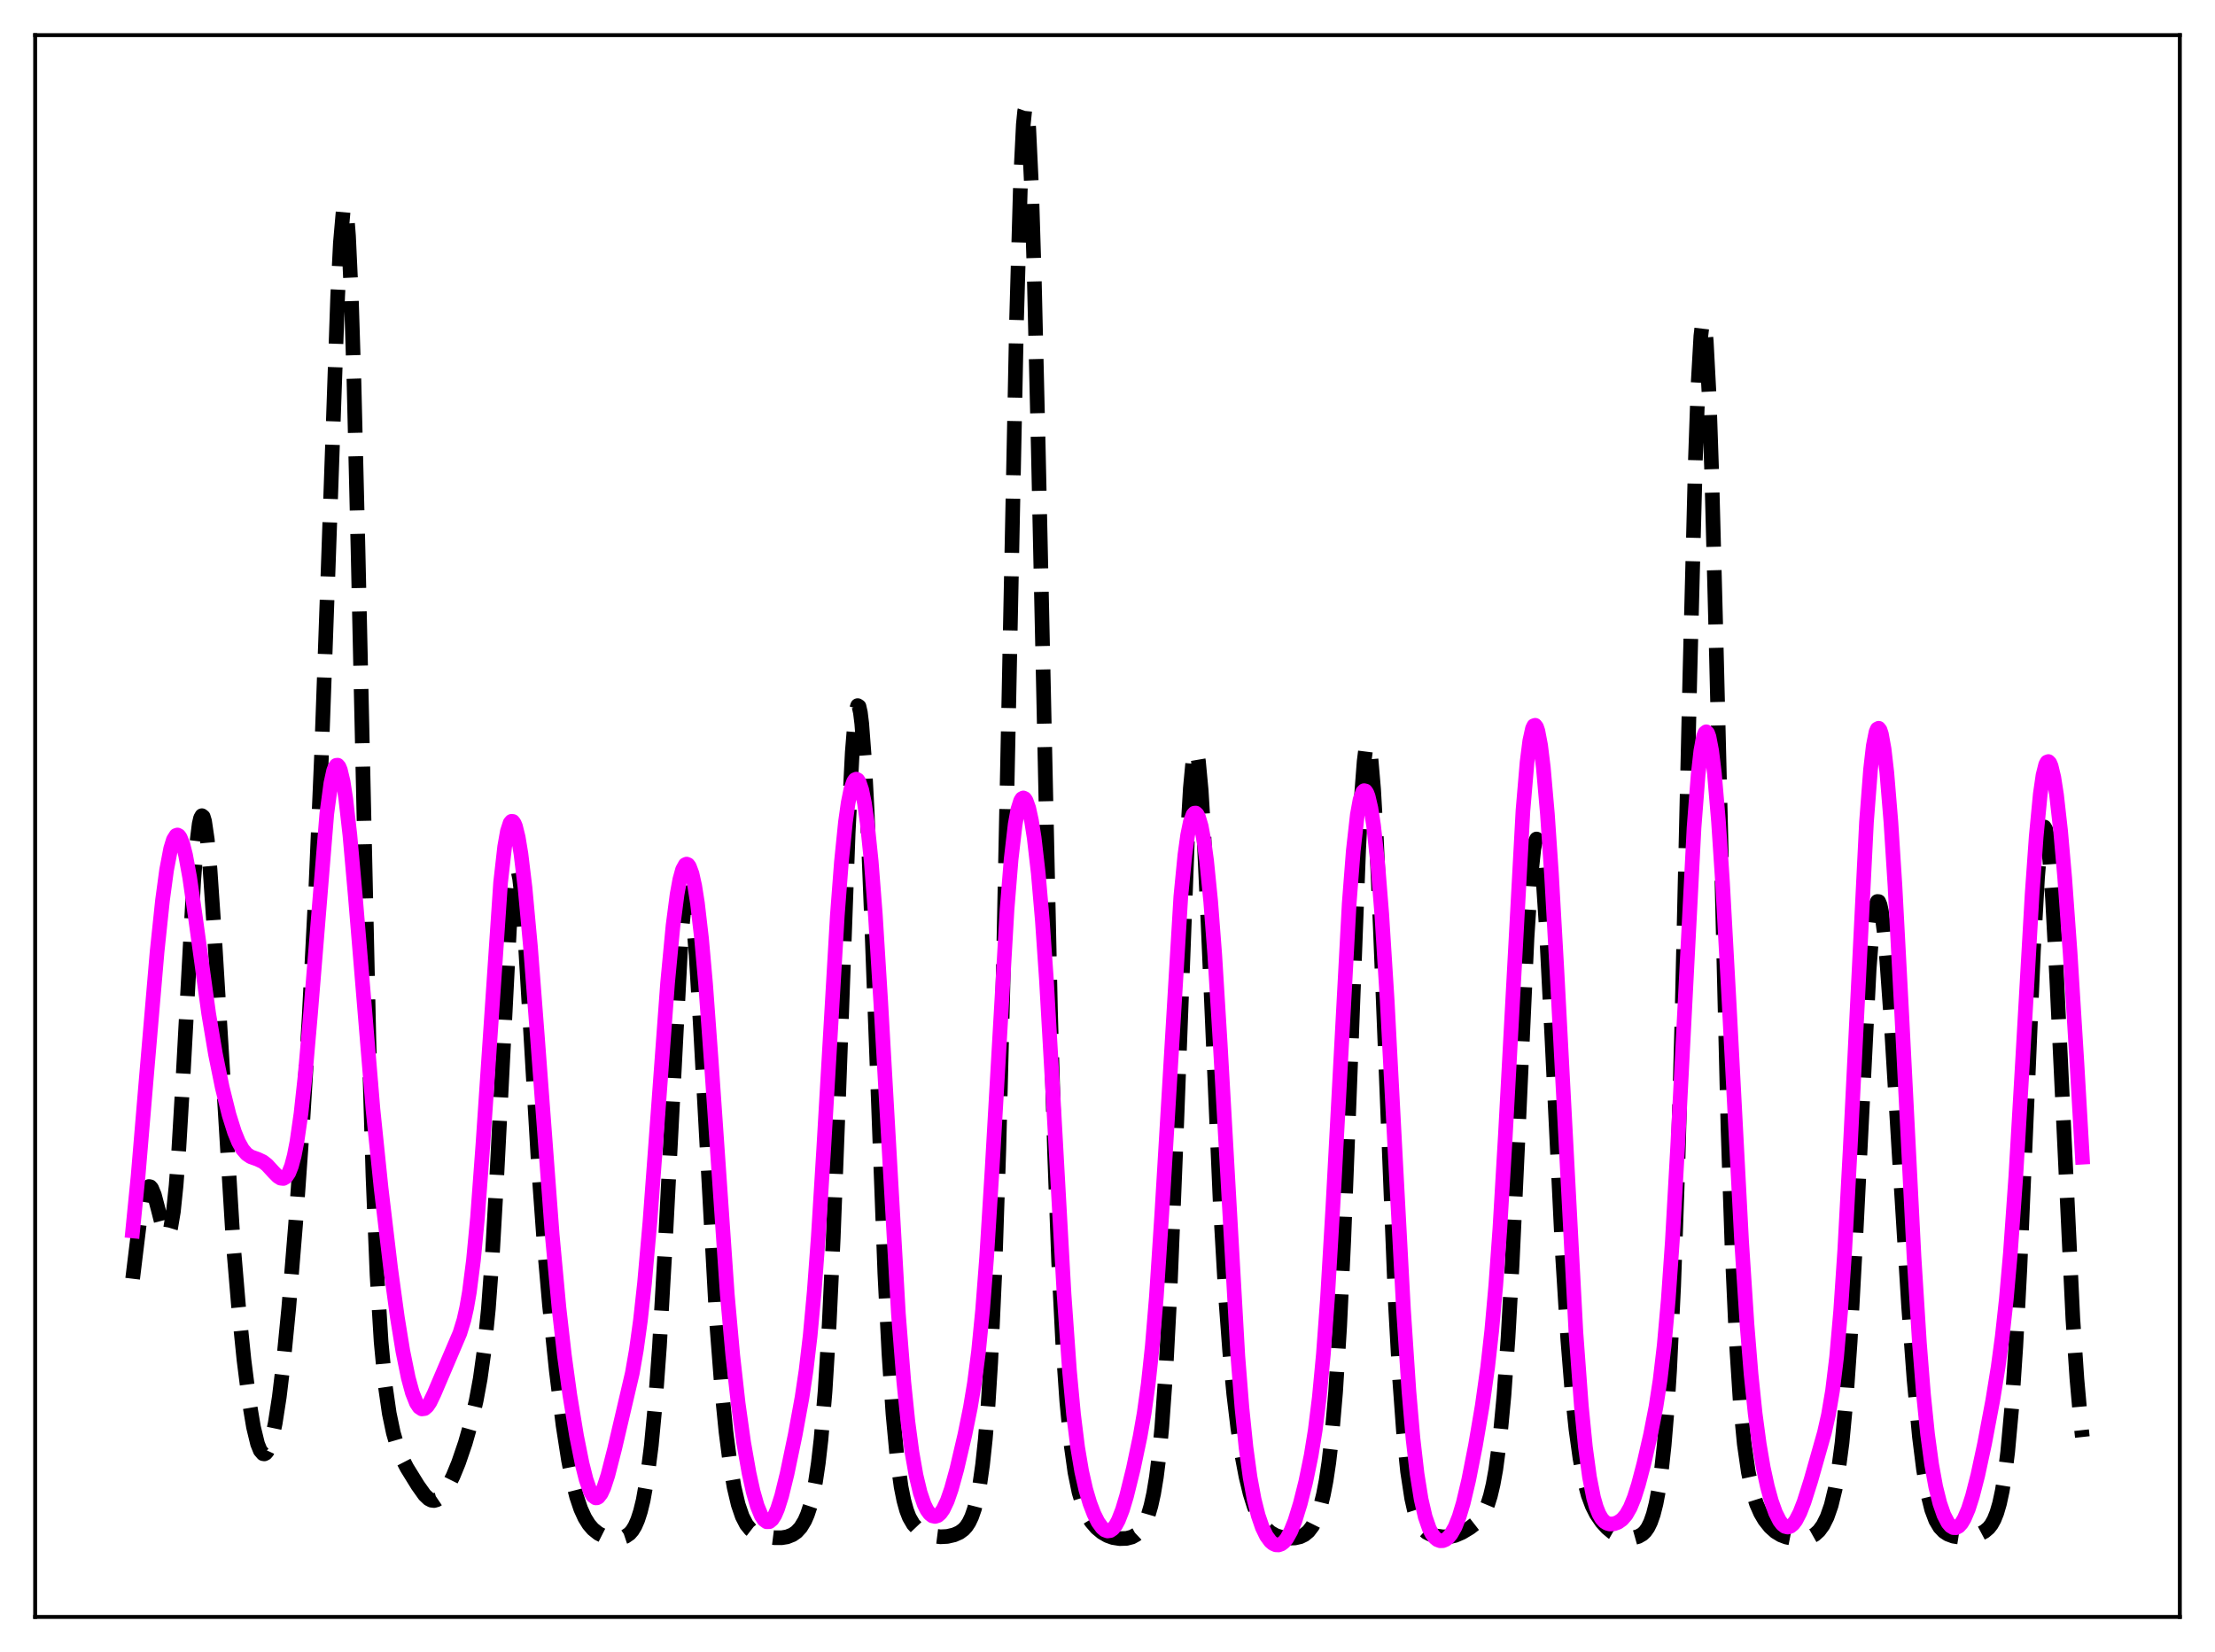 <?xml version="1.0" encoding="utf-8" standalone="no"?>
<!DOCTYPE svg PUBLIC "-//W3C//DTD SVG 1.1//EN"
  "http://www.w3.org/Graphics/SVG/1.1/DTD/svg11.dtd">
<svg xmlns:xlink="http://www.w3.org/1999/xlink" width="453.6pt" height="338.4pt" viewBox="0 0 453.6 338.4" xmlns="http://www.w3.org/2000/svg" version="1.1">
 <defs>
  <style type="text/css">*{stroke-linejoin: round; stroke-linecap: butt}</style>
 </defs>
 <g id="figure_1">
  <g id="patch_1">
   <path d="M 0 338.4 
L 453.6 338.4 
L 453.6 0 
L 0 0 
z
" style="fill: #ffffff"/>
  </g>
  <g id="axes_1">
   <g id="patch_2">
    <path d="M 7.2 331.2 
L 446.4 331.2 
L 446.4 7.2 
L 7.2 7.2 
z
" style="fill: #ffffff"/>
   </g>
   <g id="matplotlib.axis_1"/>
   <g id="matplotlib.axis_2"/>
   <g id="line2d_1">
    <path d="M 27.164 261.925 
L 28.554 250.488 
L 29.388 245.691 
L 29.944 243.789 
L 30.222 243.268 
L 30.5 243.037 
L 30.778 243.09 
L 31.056 243.409 
L 31.612 244.748 
L 32.446 247.916 
L 33.281 251.203 
L 33.837 252.635 
L 34.115 252.935 
L 34.393 252.88 
L 34.671 252.419 
L 34.949 251.509 
L 35.505 248.21 
L 36.061 242.839 
L 36.617 235.457 
L 37.451 221.287 
L 39.676 180.25 
L 40.232 173.257 
L 40.788 168.774 
L 41.066 167.57 
L 41.344 167.079 
L 41.622 167.299 
L 41.9 168.214 
L 42.456 172.002 
L 43.012 178.077 
L 43.846 190.383 
L 47.739 254.371 
L 48.851 267.614 
L 49.963 278.571 
L 51.076 287.334 
L 51.91 292.307 
L 52.744 295.739 
L 53.3 297.12 
L 53.856 297.763 
L 54.134 297.808 
L 54.412 297.668 
L 54.69 297.344 
L 55.246 296.144 
L 55.802 294.207 
L 56.358 291.533 
L 57.193 286.153 
L 58.027 279.209 
L 59.139 267.819 
L 60.529 250.813 
L 61.919 231.125 
L 63.309 208.373 
L 64.7 181.429 
L 65.812 155.475 
L 67.202 116.53 
L 69.148 60.716 
L 69.705 49.748 
L 70.261 43.394 
L 70.539 42.297 
L 70.817 42.722 
L 71.095 44.731 
L 71.373 48.349 
L 71.929 60.304 
L 72.485 77.987 
L 73.319 112.568 
L 75.543 212.89 
L 76.378 240.881 
L 77.212 261.168 
L 78.046 274.837 
L 78.88 283.707 
L 79.714 289.508 
L 80.548 293.485 
L 81.382 296.353 
L 82.217 298.489 
L 83.329 300.65 
L 85.553 304.249 
L 86.943 306.205 
L 87.777 307.004 
L 88.334 307.294 
L 88.89 307.364 
L 89.446 307.208 
L 90.002 306.834 
L 90.836 305.899 
L 91.67 304.584 
L 92.782 302.354 
L 93.894 299.643 
L 95.285 295.565 
L 96.397 291.648 
L 97.509 286.921 
L 98.343 282.41 
L 99.177 276.412 
L 100.011 268.109 
L 100.846 256.741 
L 101.68 242.082 
L 104.46 187.618 
L 105.016 181.394 
L 105.294 179.443 
L 105.572 178.321 
L 105.85 178.04 
L 106.128 178.59 
L 106.406 179.941 
L 106.963 184.823 
L 107.519 192.095 
L 108.631 210.78 
L 110.299 239.208 
L 111.411 254.603 
L 112.523 267.297 
L 113.914 280.717 
L 115.304 291.948 
L 116.416 299.088 
L 117.25 303.296 
L 118.084 306.578 
L 118.919 309.057 
L 119.753 310.892 
L 120.587 312.234 
L 121.421 313.208 
L 122.533 314.099 
L 123.645 314.659 
L 124.757 314.974 
L 126.148 315.103 
L 127.26 314.992 
L 128.094 314.713 
L 128.928 314.139 
L 129.484 313.505 
L 130.04 312.591 
L 130.596 311.315 
L 131.152 309.59 
L 131.709 307.317 
L 132.543 302.644 
L 133.377 296.096 
L 134.211 287.259 
L 135.045 275.796 
L 136.157 256.351 
L 139.494 191.96 
L 140.05 186.16 
L 140.606 183.186 
L 140.884 182.826 
L 141.162 183.225 
L 141.44 184.368 
L 141.996 188.76 
L 142.552 195.625 
L 143.386 209.371 
L 146.723 270.489 
L 147.835 284.914 
L 148.669 293.268 
L 149.503 299.759 
L 150.338 304.642 
L 151.172 308.176 
L 152.006 310.622 
L 152.84 312.241 
L 153.674 313.271 
L 154.508 313.914 
L 155.62 314.422 
L 157.011 314.774 
L 158.679 314.984 
L 160.069 314.982 
L 161.181 314.8 
L 162.294 314.36 
L 163.128 313.774 
L 163.962 312.866 
L 164.796 311.489 
L 165.352 310.203 
L 165.908 308.519 
L 166.464 306.315 
L 167.02 303.436 
L 167.576 299.683 
L 168.132 294.829 
L 168.967 284.954 
L 169.801 271.325 
L 170.635 253.591 
L 171.747 224.394 
L 173.693 170.648 
L 174.528 154.085 
L 175.084 147.298 
L 175.362 145.391 
L 175.64 144.526 
L 175.918 144.715 
L 176.196 145.952 
L 176.474 148.209 
L 177.03 155.581 
L 177.586 166.266 
L 178.42 186.803 
L 181.201 260.841 
L 182.035 277.205 
L 182.869 289.662 
L 183.703 298.567 
L 184.537 304.577 
L 185.093 307.34 
L 185.649 309.352 
L 186.205 310.797 
L 187.04 312.231 
L 187.874 313.113 
L 188.708 313.689 
L 189.82 314.206 
L 191.21 314.613 
L 192.6 314.787 
L 193.991 314.715 
L 195.381 314.395 
L 196.493 313.905 
L 197.327 313.289 
L 197.883 312.679 
L 198.439 311.831 
L 198.995 310.658 
L 199.552 309.05 
L 200.108 306.865 
L 200.664 303.925 
L 201.22 300.002 
L 201.776 294.802 
L 202.332 287.953 
L 202.888 279.019 
L 203.722 260.687 
L 204.556 235.23 
L 205.391 202.103 
L 206.503 148.184 
L 208.171 65.836 
L 209.005 36.7 
L 209.561 25.479 
L 209.839 22.715 
L 210.117 21.927 
L 210.395 23.121 
L 210.673 26.258 
L 211.229 37.998 
L 211.786 56.062 
L 212.62 91.599 
L 215.122 207.015 
L 215.956 235.975 
L 216.79 258.383 
L 217.625 275.026 
L 218.459 287.062 
L 219.293 295.605 
L 220.127 301.563 
L 220.961 305.647 
L 221.795 308.423 
L 222.629 310.328 
L 223.463 311.682 
L 224.576 312.976 
L 225.688 313.9 
L 226.8 314.541 
L 227.912 314.941 
L 229.302 315.163 
L 230.693 315.118 
L 231.805 314.83 
L 232.639 314.371 
L 233.473 313.585 
L 234.029 312.803 
L 234.585 311.743 
L 235.141 310.321 
L 235.697 308.424 
L 236.254 305.9 
L 236.81 302.549 
L 237.366 298.127 
L 237.922 292.368 
L 238.756 280.655 
L 239.59 264.738 
L 240.702 237.277 
L 243.205 170.974 
L 243.761 161.447 
L 244.317 155.572 
L 244.595 154.134 
L 244.873 153.723 
L 245.151 154.331 
L 245.429 155.929 
L 245.985 161.876 
L 246.541 170.962 
L 247.375 188.711 
L 249.878 246.367 
L 250.99 265.633 
L 251.824 276.791 
L 252.658 285.6 
L 253.492 292.565 
L 254.326 298.094 
L 255.161 302.478 
L 255.995 305.925 
L 256.829 308.59 
L 257.663 310.606 
L 258.497 312.092 
L 259.331 313.158 
L 260.165 313.901 
L 261.278 314.529 
L 262.39 314.88 
L 263.78 315.068 
L 265.17 315.027 
L 266.282 314.77 
L 267.117 314.363 
L 267.951 313.672 
L 268.785 312.57 
L 269.619 310.892 
L 270.453 308.416 
L 271.009 306.169 
L 271.565 303.282 
L 272.121 299.568 
L 272.677 294.798 
L 273.512 285.112 
L 274.346 271.69 
L 275.18 254.155 
L 276.292 225.343 
L 278.238 173.847 
L 278.794 163.231 
L 279.351 155.98 
L 279.629 153.79 
L 279.907 152.609 
L 280.185 152.455 
L 280.463 153.32 
L 280.741 155.18 
L 281.297 161.688 
L 281.853 171.436 
L 282.687 190.501 
L 285.746 266.853 
L 286.58 281.839 
L 287.414 293.251 
L 288.248 301.41 
L 289.082 306.874 
L 289.638 309.342 
L 290.194 311.095 
L 290.75 312.308 
L 291.306 313.129 
L 292.141 313.879 
L 292.975 314.298 
L 294.087 314.612 
L 295.477 314.803 
L 296.867 314.764 
L 297.98 314.512 
L 299.37 313.917 
L 301.038 312.917 
L 302.428 311.833 
L 303.262 310.898 
L 304.097 309.503 
L 304.653 308.172 
L 305.209 306.394 
L 305.765 304.044 
L 306.321 300.976 
L 307.155 294.677 
L 307.989 285.856 
L 308.823 274.053 
L 309.657 259.112 
L 310.77 235.11 
L 312.716 192.05 
L 313.55 179.076 
L 314.106 173.867 
L 314.384 172.448 
L 314.662 171.852 
L 314.94 172.084 
L 315.218 173.132 
L 315.496 174.969 
L 316.052 180.828 
L 316.609 189.178 
L 317.721 210.811 
L 319.945 256.53 
L 321.057 274.346 
L 321.891 284.724 
L 322.726 292.743 
L 323.56 298.743 
L 324.394 303.108 
L 325.228 306.23 
L 326.062 308.466 
L 326.896 310.112 
L 328.008 311.746 
L 329.121 312.98 
L 330.233 313.904 
L 331.345 314.536 
L 332.457 314.897 
L 333.569 315.03 
L 334.681 314.952 
L 335.516 314.718 
L 336.35 314.238 
L 336.906 313.703 
L 337.462 312.913 
L 338.018 311.777 
L 338.574 310.182 
L 339.13 307.995 
L 339.686 305.05 
L 340.242 301.142 
L 340.798 296.007 
L 341.355 289.32 
L 341.911 280.712 
L 342.745 263.358 
L 343.579 239.761 
L 344.413 209.724 
L 346.081 137.669 
L 347.194 94.196 
L 347.75 78.575 
L 348.306 68.858 
L 348.584 66.494 
L 348.862 65.874 
L 349.14 67.008 
L 349.418 69.867 
L 349.974 80.455 
L 350.53 96.699 
L 351.364 128.614 
L 353.867 231.064 
L 354.701 255.813 
L 355.535 274.199 
L 356.369 287.091 
L 357.203 295.788 
L 358.037 301.559 
L 358.871 305.404 
L 359.706 308.042 
L 360.54 309.935 
L 361.374 311.355 
L 362.486 312.761 
L 363.598 313.756 
L 364.71 314.429 
L 365.823 314.851 
L 367.213 315.127 
L 368.603 315.201 
L 369.993 315.048 
L 370.827 314.784 
L 371.661 314.316 
L 372.496 313.561 
L 373.33 312.416 
L 374.164 310.746 
L 374.998 308.355 
L 375.832 304.927 
L 376.388 301.836 
L 377.222 295.539 
L 378.057 286.676 
L 378.891 274.763 
L 380.003 254.228 
L 382.783 198.437 
L 383.339 191.274 
L 383.895 186.622 
L 384.174 185.301 
L 384.452 184.656 
L 384.73 184.677 
L 385.008 185.341 
L 385.286 186.615 
L 385.842 190.82 
L 386.398 196.893 
L 387.232 208.54 
L 388.9 236.111 
L 390.847 267.479 
L 391.959 282.471 
L 393.071 294.318 
L 393.905 300.973 
L 394.739 305.842 
L 395.573 309.207 
L 396.407 311.422 
L 397.242 312.829 
L 398.076 313.707 
L 398.91 314.252 
L 400.022 314.662 
L 401.134 314.839 
L 402.524 314.829 
L 404.193 314.564 
L 405.583 314.125 
L 406.417 313.683 
L 407.251 312.975 
L 407.807 312.261 
L 408.363 311.261 
L 408.92 309.871 
L 409.476 307.962 
L 410.032 305.378 
L 410.588 301.935 
L 411.144 297.434 
L 411.978 288.268 
L 412.812 275.751 
L 413.646 259.76 
L 415.037 227.289 
L 416.427 194.66 
L 417.261 179.73 
L 417.817 173.146 
L 418.373 169.791 
L 418.651 169.394 
L 418.929 169.857 
L 419.207 171.163 
L 419.763 176.162 
L 420.319 183.98 
L 421.154 199.699 
L 424.49 270.116 
L 425.324 282.458 
L 426.158 291.841 
L 426.436 294.349 
L 426.436 294.349 
" clip-path="url(#p7ef5d3e261)" style="fill: none; stroke-dasharray: 11.1,4.8; stroke-dashoffset: 0; stroke: #000000; stroke-width: 3"/>
   </g>
   <g id="line2d_2">
    <path d="M 27.164 252.136 
L 28.276 240.914 
L 29.944 221.05 
L 32.168 194.973 
L 33.281 184.397 
L 34.115 178.212 
L 34.949 173.828 
L 35.505 172.011 
L 36.061 171.124 
L 36.339 171.033 
L 36.617 171.175 
L 36.895 171.547 
L 37.451 172.948 
L 38.007 175.159 
L 38.842 179.737 
L 39.954 187.427 
L 42.734 207.631 
L 44.124 215.912 
L 45.515 222.758 
L 46.905 228.347 
L 48.017 231.886 
L 48.851 233.93 
L 49.685 235.421 
L 50.519 236.391 
L 51.354 236.948 
L 52.744 237.442 
L 53.856 237.964 
L 54.69 238.625 
L 56.08 240.138 
L 56.914 240.981 
L 57.471 241.332 
L 58.027 241.396 
L 58.583 241.067 
L 59.139 240.243 
L 59.695 238.827 
L 60.251 236.73 
L 60.807 233.882 
L 61.641 228.089 
L 62.475 220.442 
L 63.588 207.692 
L 66.924 166.691 
L 67.758 160.434 
L 68.314 157.895 
L 68.592 157.151 
L 68.87 156.764 
L 69.148 156.733 
L 69.426 157.057 
L 69.705 157.728 
L 70.261 160.073 
L 70.817 163.658 
L 71.651 171.028 
L 72.763 183.555 
L 76.378 227.221 
L 78.046 243.399 
L 79.992 259.763 
L 81.382 269.909 
L 82.495 276.752 
L 83.607 282.21 
L 84.441 285.279 
L 85.275 287.383 
L 85.831 288.22 
L 86.387 288.598 
L 86.943 288.529 
L 87.499 288.052 
L 88.056 287.223 
L 88.89 285.484 
L 93.06 275.695 
L 94.172 273.09 
L 95.007 270.365 
L 95.563 267.883 
L 96.119 264.671 
L 96.953 258.171 
L 97.787 249.399 
L 98.899 234.333 
L 102.514 180.785 
L 103.348 173.424 
L 103.904 170.277 
L 104.46 168.565 
L 104.738 168.238 
L 105.016 168.255 
L 105.294 168.604 
L 105.572 169.274 
L 106.128 171.527 
L 106.685 174.906 
L 107.519 181.831 
L 108.631 193.883 
L 110.021 211.963 
L 113.08 252.88 
L 114.47 267.885 
L 115.582 277.651 
L 116.694 285.759 
L 118.084 294.189 
L 119.197 299.749 
L 120.031 303.076 
L 120.865 305.453 
L 121.421 306.409 
L 121.977 306.814 
L 122.255 306.804 
L 122.533 306.654 
L 123.089 305.947 
L 123.645 304.745 
L 124.479 302.188 
L 125.87 296.756 
L 129.484 281.286 
L 130.318 276.495 
L 131.152 270.443 
L 131.987 262.851 
L 133.099 250.262 
L 134.489 231.52 
L 136.713 201.327 
L 137.826 189.591 
L 138.66 183.181 
L 139.216 180.152 
L 139.772 178.134 
L 140.328 177.123 
L 140.606 176.992 
L 140.884 177.11 
L 141.162 177.478 
L 141.718 178.967 
L 142.274 181.472 
L 142.83 185.004 
L 143.665 192.22 
L 144.499 201.603 
L 145.611 216.818 
L 148.947 265.23 
L 150.06 277.601 
L 151.172 287.518 
L 152.284 295.436 
L 153.396 301.751 
L 154.23 305.52 
L 155.064 308.441 
L 155.899 310.468 
L 156.455 311.301 
L 157.011 311.71 
L 157.567 311.688 
L 158.123 311.231 
L 158.679 310.348 
L 159.235 309.053 
L 160.069 306.413 
L 161.181 301.876 
L 162.85 293.876 
L 164.24 286.271 
L 165.074 280.671 
L 165.908 273.607 
L 166.742 264.561 
L 167.576 253.295 
L 168.689 235.233 
L 171.469 187.547 
L 172.303 176.628 
L 173.137 168.39 
L 173.693 164.442 
L 174.249 161.695 
L 174.806 160.095 
L 175.084 159.708 
L 175.362 159.59 
L 175.64 159.74 
L 175.918 160.155 
L 176.474 161.789 
L 177.03 164.527 
L 177.586 168.416 
L 178.42 176.501 
L 179.254 187.286 
L 180.366 205.303 
L 183.981 269.108 
L 185.093 283.135 
L 185.927 291.223 
L 186.762 297.486 
L 187.596 302.225 
L 188.43 305.711 
L 189.264 308.156 
L 189.82 309.284 
L 190.376 310.055 
L 190.932 310.494 
L 191.488 310.619 
L 192.044 310.44 
L 192.6 309.955 
L 193.157 309.165 
L 193.991 307.405 
L 194.825 304.995 
L 195.937 300.958 
L 197.605 293.818 
L 198.717 288.325 
L 199.552 283.297 
L 200.386 276.839 
L 201.22 268.355 
L 202.054 257.491 
L 203.166 239.536 
L 206.225 186.335 
L 207.059 176.054 
L 207.893 168.857 
L 208.449 165.784 
L 209.005 164.012 
L 209.283 163.583 
L 209.561 163.441 
L 209.839 163.573 
L 210.117 163.971 
L 210.673 165.527 
L 211.229 168.074 
L 211.786 171.612 
L 212.62 178.856 
L 213.454 188.534 
L 214.288 200.62 
L 215.678 224.95 
L 217.903 265.101 
L 219.015 280.786 
L 219.849 289.731 
L 220.683 296.454 
L 221.517 301.407 
L 222.351 305.089 
L 223.185 307.901 
L 224.02 310.088 
L 224.854 311.755 
L 225.688 312.913 
L 226.244 313.384 
L 226.8 313.593 
L 227.356 313.518 
L 227.912 313.138 
L 228.468 312.436 
L 229.024 311.406 
L 229.858 309.261 
L 230.693 306.483 
L 232.083 300.853 
L 233.473 294.252 
L 234.307 289.47 
L 235.141 283.475 
L 235.975 275.663 
L 236.81 265.584 
L 237.922 248.586 
L 241.814 183.619 
L 242.649 175.111 
L 243.205 171.092 
L 243.761 168.365 
L 244.317 166.871 
L 244.595 166.566 
L 244.873 166.545 
L 245.151 166.802 
L 245.429 167.335 
L 245.985 169.218 
L 246.541 172.198 
L 247.097 176.302 
L 247.931 184.633 
L 248.766 195.571 
L 249.878 213.734 
L 253.492 277.775 
L 254.326 288.286 
L 255.161 296.456 
L 255.995 302.585 
L 256.829 307.105 
L 257.663 310.429 
L 258.497 312.859 
L 259.331 314.587 
L 260.165 315.726 
L 260.721 316.19 
L 261.278 316.433 
L 261.834 316.458 
L 262.39 316.26 
L 262.946 315.83 
L 263.502 315.155 
L 264.336 313.656 
L 265.17 311.572 
L 266.282 307.965 
L 267.395 303.533 
L 268.507 298.11 
L 269.341 292.941 
L 270.175 286.225 
L 271.009 277.384 
L 271.843 266.044 
L 272.955 247.186 
L 276.292 185.108 
L 277.126 174.322 
L 277.96 166.876 
L 278.516 163.811 
L 279.072 162.215 
L 279.351 161.945 
L 279.629 162.014 
L 279.907 162.415 
L 280.185 163.138 
L 280.741 165.526 
L 281.297 169.144 
L 282.131 176.848 
L 282.965 187.241 
L 284.077 204.95 
L 285.746 236.907 
L 287.414 268.228 
L 288.526 284.984 
L 289.36 294.638 
L 290.194 301.892 
L 291.028 307.104 
L 291.863 310.712 
L 292.697 313.11 
L 293.253 314.19 
L 293.809 314.933 
L 294.365 315.391 
L 294.921 315.599 
L 295.477 315.584 
L 296.033 315.356 
L 296.589 314.916 
L 297.145 314.249 
L 297.98 312.777 
L 298.814 310.669 
L 299.648 307.882 
L 300.76 303.183 
L 302.15 296.112 
L 303.54 287.945 
L 304.653 280.023 
L 305.487 272.56 
L 306.321 263.206 
L 307.155 251.613 
L 308.267 232.738 
L 311.882 166.008 
L 312.716 156.156 
L 313.272 151.759 
L 313.828 149.222 
L 314.106 148.659 
L 314.384 148.563 
L 314.662 148.928 
L 314.94 149.741 
L 315.496 152.664 
L 316.052 157.206 
L 316.887 166.737 
L 317.721 179.056 
L 318.833 198.803 
L 322.726 272.933 
L 323.838 287.988 
L 324.672 296.412 
L 325.506 302.554 
L 326.34 306.769 
L 326.896 308.713 
L 327.452 310.107 
L 328.008 311.062 
L 328.564 311.672 
L 329.121 312.02 
L 329.677 312.171 
L 330.511 312.128 
L 331.345 311.824 
L 332.179 311.236 
L 333.013 310.267 
L 333.847 308.796 
L 334.681 306.737 
L 335.516 304.1 
L 336.628 299.876 
L 338.018 293.818 
L 339.13 288.101 
L 339.964 282.685 
L 340.798 275.606 
L 341.633 266.26 
L 342.467 254.3 
L 343.579 234.501 
L 346.915 169.55 
L 347.75 158.727 
L 348.306 153.796 
L 348.862 150.842 
L 349.14 150.118 
L 349.418 149.895 
L 349.696 150.165 
L 349.974 150.916 
L 350.53 153.804 
L 351.086 158.416 
L 351.92 168.2 
L 352.754 180.85 
L 354.145 206.314 
L 356.647 254.143 
L 357.759 271.26 
L 358.593 281.469 
L 359.428 289.52 
L 360.262 295.768 
L 361.096 300.637 
L 361.93 304.479 
L 362.764 307.516 
L 363.598 309.85 
L 364.432 311.508 
L 364.988 312.237 
L 365.544 312.666 
L 366.101 312.796 
L 366.657 312.631 
L 367.213 312.176 
L 367.769 311.436 
L 368.603 309.822 
L 369.437 307.675 
L 370.827 303.284 
L 373.608 293.476 
L 374.442 289.785 
L 375.276 284.864 
L 376.11 277.975 
L 376.944 268.482 
L 377.778 256.07 
L 378.891 235.361 
L 382.227 168.421 
L 383.061 157.611 
L 383.617 152.773 
L 384.174 149.954 
L 384.452 149.309 
L 384.73 149.168 
L 385.008 149.524 
L 385.286 150.366 
L 385.842 153.442 
L 386.398 158.263 
L 387.232 168.408 
L 388.066 181.494 
L 389.456 207.841 
L 391.959 257.377 
L 393.071 275.095 
L 393.905 285.606 
L 394.739 293.787 
L 395.573 299.959 
L 396.407 304.54 
L 397.242 307.902 
L 398.076 310.314 
L 398.91 311.92 
L 399.466 312.577 
L 400.022 312.91 
L 400.578 312.924 
L 401.134 312.621 
L 401.69 312.004 
L 402.246 311.075 
L 403.081 309.114 
L 403.915 306.509 
L 405.027 302.164 
L 406.417 295.693 
L 408.085 286.851 
L 409.198 279.963 
L 410.032 273.738 
L 410.866 266.102 
L 411.7 256.648 
L 412.812 240.92 
L 414.202 217.151 
L 416.149 183.135 
L 416.983 171.367 
L 417.817 162.653 
L 418.373 158.804 
L 418.929 156.591 
L 419.207 156.093 
L 419.485 155.989 
L 419.763 156.268 
L 420.041 156.913 
L 420.597 159.241 
L 421.154 162.829 
L 421.988 170.268 
L 422.822 179.809 
L 423.934 195.223 
L 425.324 217.733 
L 426.436 237.031 
L 426.436 237.031 
" clip-path="url(#p7ef5d3e261)" style="fill: none; stroke: #ff00ff; stroke-width: 3; stroke-linecap: square"/>
   </g>
   <g id="patch_3">
    <path d="M 7.2 331.2 
L 7.2 7.2 
" style="fill: none; stroke: #000000; stroke-width: 0.8; stroke-linejoin: miter; stroke-linecap: square"/>
   </g>
   <g id="patch_4">
    <path d="M 446.4 331.2 
L 446.4 7.2 
" style="fill: none; stroke: #000000; stroke-width: 0.8; stroke-linejoin: miter; stroke-linecap: square"/>
   </g>
   <g id="patch_5">
    <path d="M 7.2 331.2 
L 446.4 331.2 
" style="fill: none; stroke: #000000; stroke-width: 0.8; stroke-linejoin: miter; stroke-linecap: square"/>
   </g>
   <g id="patch_6">
    <path d="M 7.2 7.2 
L 446.4 7.2 
" style="fill: none; stroke: #000000; stroke-width: 0.8; stroke-linejoin: miter; stroke-linecap: square"/>
   </g>
  </g>
 </g>
 <defs>
  <clipPath id="p7ef5d3e261">
   <rect x="7.2" y="7.2" width="439.2" height="324"/>
  </clipPath>
 </defs>
</svg>
